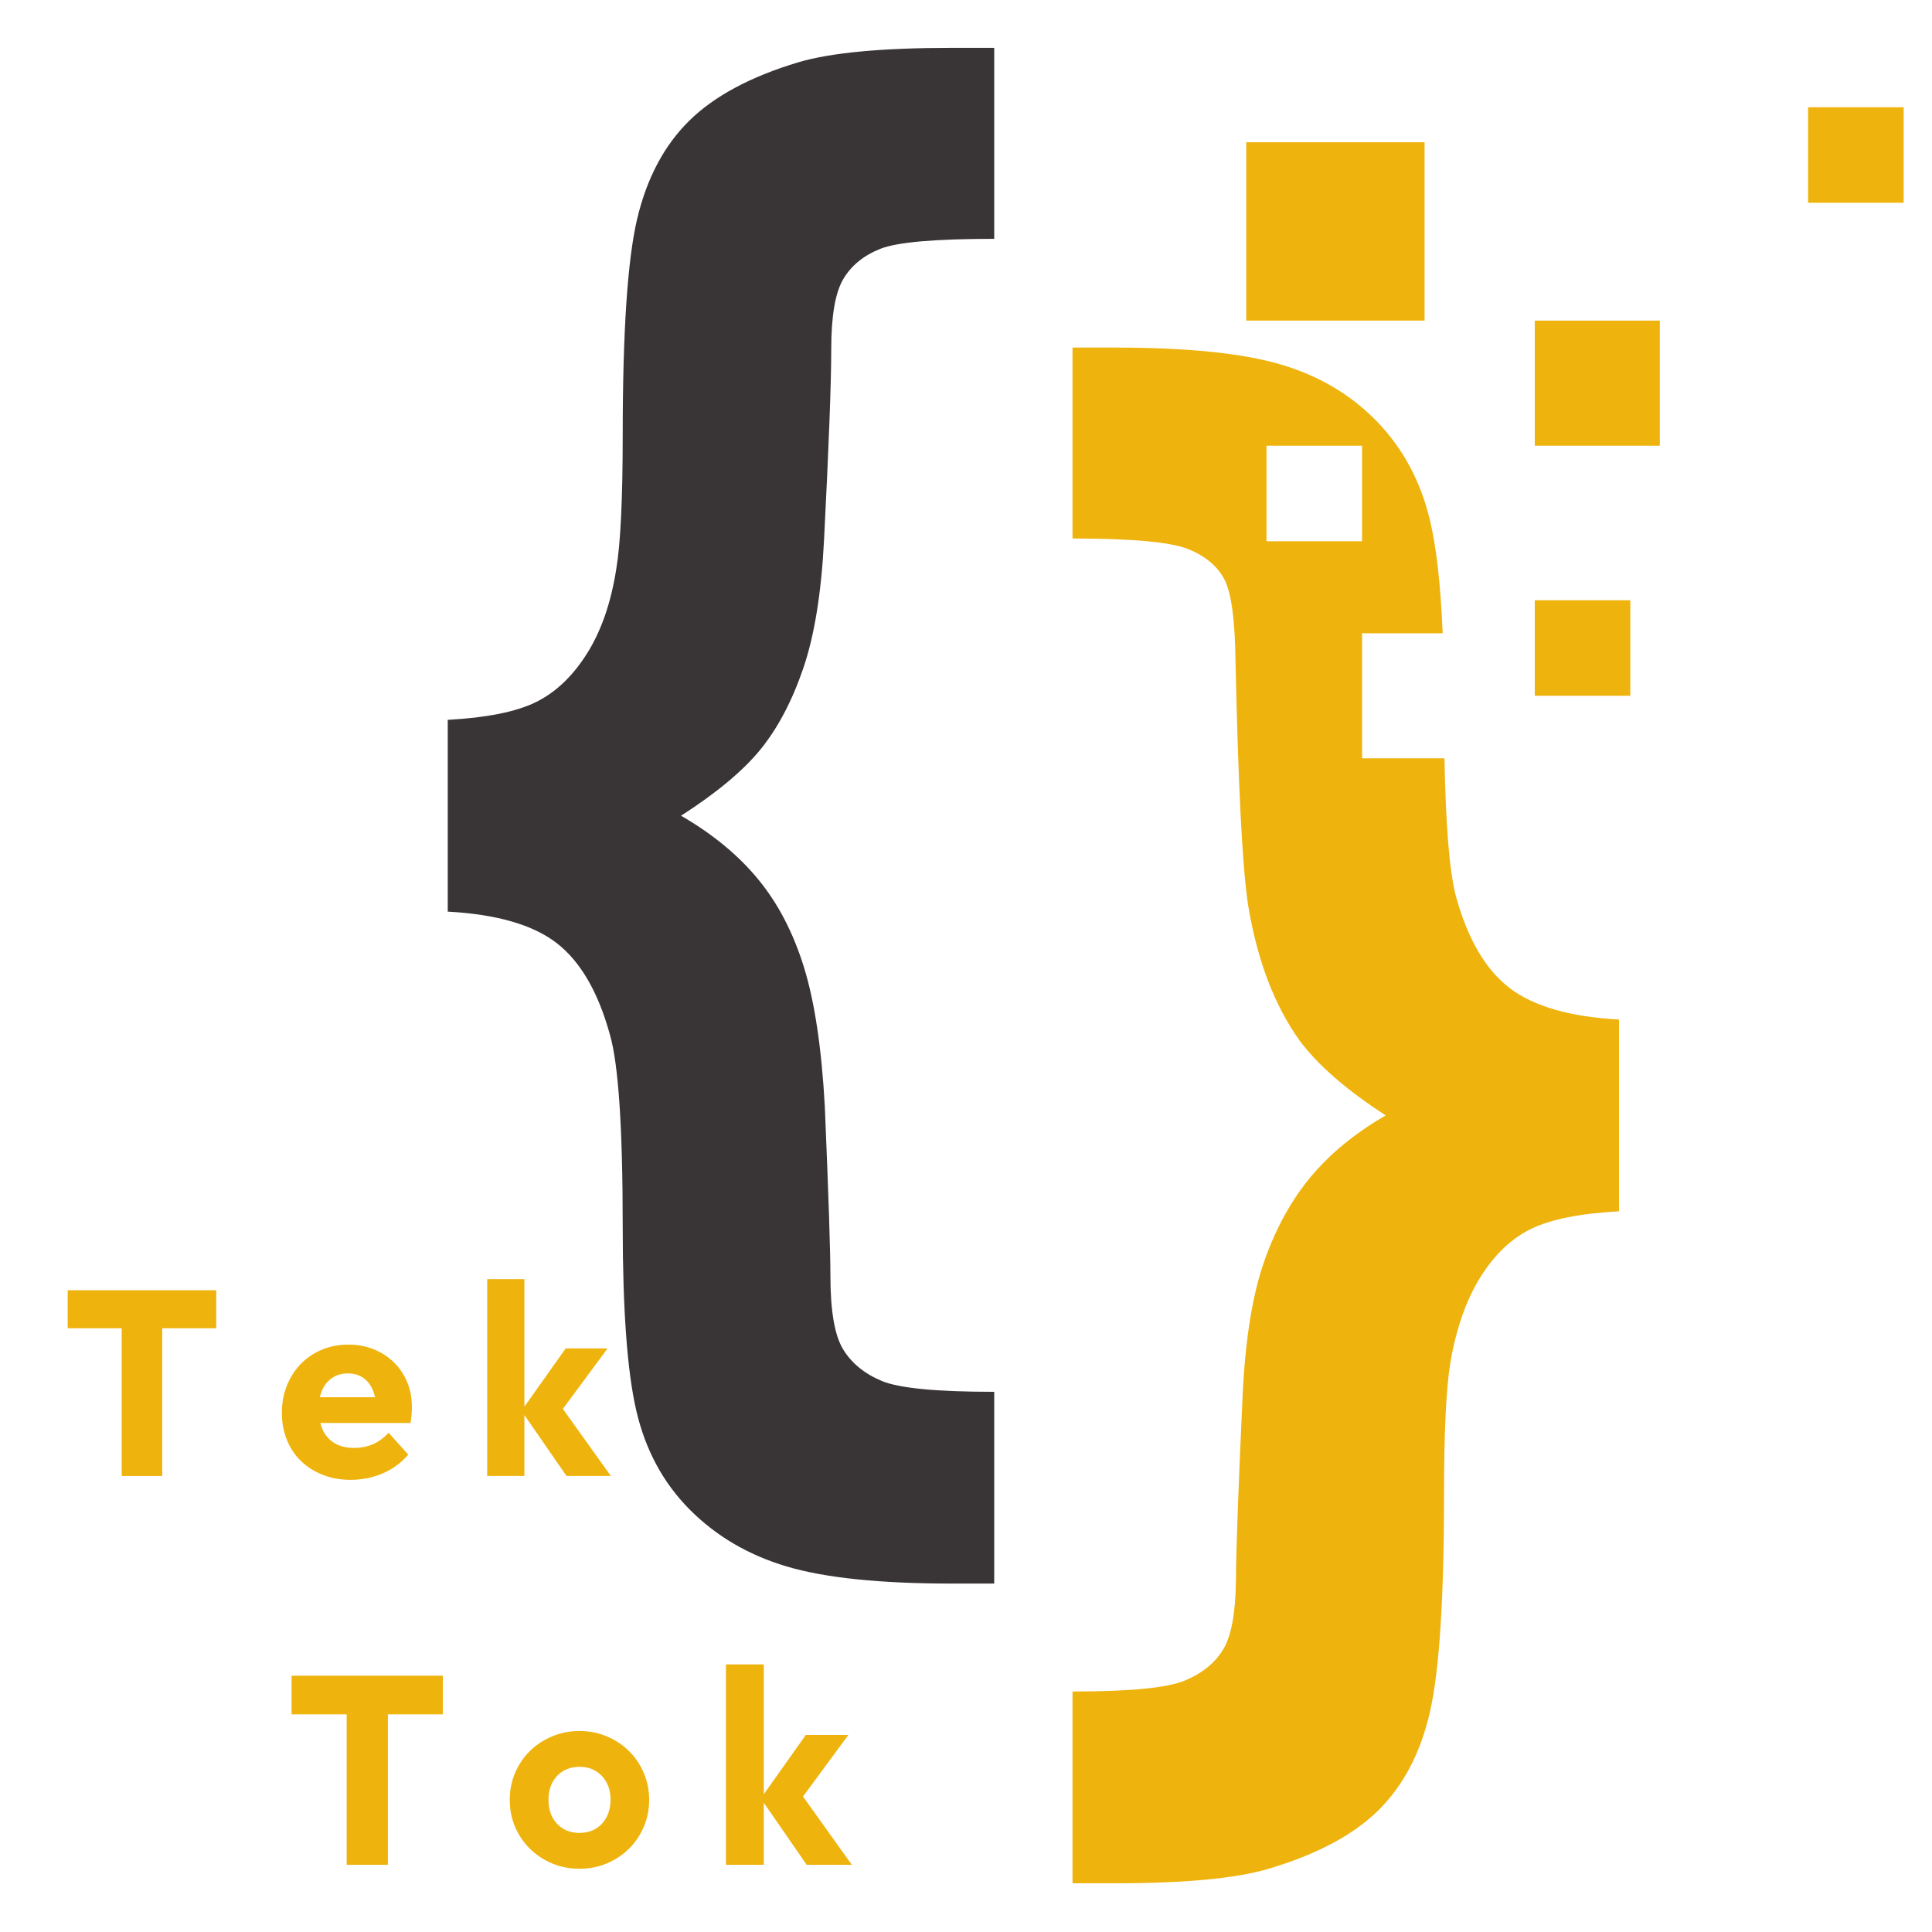 <svg xmlns="http://www.w3.org/2000/svg" xmlns:xlink="http://www.w3.org/1999/xlink" width="500" zoomAndPan="magnify" viewBox="0 0 375 375" height="500" preserveAspectRatio="xMidYMid meet" version="1.0"><defs><g/><clipPath id="918638c268"><path d="M 86.812 9.277 L 193 9.277 L 193 308 L 86.812 308 Z M 86.812 9.277 " clip-rule="nonzero"/></clipPath><clipPath id="c22e1256cf"><path d="M 208 67 L 315 67 L 315 365.527 L 208 365.527 Z M 208 67 " clip-rule="nonzero"/></clipPath><clipPath id="966699e6a9"><path d="M 350 20 L 369.562 20 L 369.562 40 L 350 40 Z M 350 20 " clip-rule="nonzero"/></clipPath></defs><g clip-path="url(#918638c268)"><path fill="#393536" d="M 86.906 176.945 L 86.906 139.723 C 94.449 139.309 100.137 138.172 103.961 136.309 C 107.785 134.445 111.098 131.324 113.887 126.926 C 116.68 122.531 118.59 117.027 119.625 110.406 C 120.449 105.445 120.867 96.812 120.867 84.508 C 120.867 64.449 121.797 50.465 123.656 42.555 C 125.52 34.648 128.875 28.285 133.734 23.48 C 138.594 18.672 145.68 14.871 154.98 12.082 C 161.285 10.219 171.211 9.289 184.758 9.289 L 192.977 9.289 L 192.977 46.359 C 181.5 46.359 174.133 47.004 170.879 48.293 C 167.621 49.59 165.219 51.551 163.668 54.188 C 162.117 56.824 161.344 61.348 161.344 67.758 C 161.344 74.273 160.875 86.629 159.945 104.824 C 159.426 115.059 158.086 123.359 155.914 129.715 C 153.742 136.074 150.973 141.324 147.617 145.457 C 144.254 149.594 139.109 153.887 132.188 158.332 C 138.285 161.848 143.273 165.957 147.152 170.66 C 151.027 175.367 153.996 181.078 156.066 187.801 C 158.137 194.52 159.48 203.516 160.098 214.785 C 160.82 231.949 161.184 242.906 161.184 247.664 C 161.184 254.488 162.012 259.242 163.668 261.934 C 165.32 264.621 167.828 266.664 171.188 268.059 C 174.547 269.453 181.809 270.152 192.977 270.152 L 192.977 307.371 L 184.758 307.371 C 170.801 307.371 160.098 306.258 152.656 304.039 C 145.211 301.816 138.934 298.117 133.816 292.949 C 128.699 287.777 125.258 281.395 123.504 273.797 C 121.742 266.195 120.867 254.227 120.867 237.895 C 120.867 218.871 120.035 206.512 118.383 200.824 C 116.109 192.555 112.672 186.637 108.07 183.066 C 103.469 179.5 96.414 177.461 86.906 176.945 " fill-opacity="1" fill-rule="nonzero"/></g><path fill="#eeb30d" d="M 322.172 86.508 L 297.898 86.508 L 297.898 62.23 L 322.172 62.23 L 322.172 86.508 " fill-opacity="1" fill-rule="nonzero"/><path fill="#eeb30d" d="M 316.441 135.055 L 297.898 135.055 L 297.898 116.508 L 316.441 116.508 L 316.441 135.055 " fill-opacity="1" fill-rule="nonzero"/><g clip-path="url(#c22e1256cf)"><path fill="#eeb30d" d="M 245.828 105.055 L 245.828 86.508 L 264.375 86.508 L 264.375 105.055 Z M 293 191.762 C 288.348 188.195 284.883 182.277 282.609 174.008 C 281.359 169.34 280.617 160.398 280.371 147.191 L 264.375 147.191 L 264.375 122.918 L 280.02 122.918 C 279.633 113.555 278.812 106.262 277.57 101.035 C 275.762 93.438 272.32 87.027 267.258 81.805 C 262.191 76.586 255.938 72.887 248.492 70.715 C 241.047 68.543 230.352 67.461 216.395 67.461 L 208.176 67.461 L 208.176 104.523 C 219.855 104.523 227.379 105.223 230.738 106.617 C 234.098 108.016 236.422 110.008 237.719 112.59 C 239.008 115.176 239.707 120.344 239.809 128.098 C 240.328 152.707 241.152 168.629 242.289 175.867 C 244.047 186.414 247.355 195.098 252.215 201.922 C 255.73 206.68 261.312 211.539 268.965 216.5 C 263.07 219.91 258.234 223.867 254.465 228.367 C 250.688 232.863 247.668 238.344 245.391 244.805 C 243.117 251.266 241.723 259.875 241.203 270.629 C 240.379 288.414 239.938 300.453 239.891 306.762 C 239.832 313.07 239.008 317.543 237.406 320.18 C 235.801 322.816 233.297 324.832 229.883 326.23 C 226.473 327.625 219.234 328.32 208.176 328.32 L 208.176 365.543 L 216.395 365.543 C 229.934 365.543 239.859 364.613 246.168 362.75 C 255.574 359.957 262.707 356.164 267.57 351.355 C 272.426 346.543 275.762 340.16 277.57 332.199 C 279.379 324.234 280.285 310.227 280.285 290.168 C 280.285 277.969 280.695 269.387 281.523 264.422 C 282.664 257.809 284.602 252.301 287.34 247.906 C 290.078 243.512 293.363 240.383 297.188 238.523 C 301.012 236.66 306.699 235.523 314.246 235.113 L 314.246 197.891 C 304.73 197.375 297.652 195.328 293 191.762 " fill-opacity="1" fill-rule="nonzero"/></g><g clip-path="url(#966699e6a9)"><path fill="#eeb30d" d="M 369.496 39.363 L 350.949 39.363 L 350.949 20.816 L 369.496 20.816 L 369.496 39.363 " fill-opacity="1" fill-rule="nonzero"/></g><path fill="#eeb30d" d="M 276.508 62.23 L 241.891 62.23 L 241.891 27.613 L 276.508 27.613 L 276.508 62.23 " fill-opacity="1" fill-rule="nonzero"/><g fill="#eeb30d" fill-opacity="1"><g transform="translate(12.063, 286.485)"><g><path d="M 11.562 -28.672 L 1.078 -28.672 L 1.078 -36.047 L 29.906 -36.047 L 29.906 -28.672 L 19.422 -28.672 L 19.422 0 L 11.562 0 Z M 11.562 -28.672 "/></g></g></g><g fill="#eeb30d" fill-opacity="1"><g transform="translate(53.101, 286.485)"><g><path d="M 14.953 0.75 C 12.984 0.75 11.18 0.426 9.547 -0.219 C 7.91 -0.863 6.5 -1.758 5.312 -2.906 C 4.133 -4.051 3.223 -5.422 2.578 -7.016 C 1.93 -8.617 1.609 -10.367 1.609 -12.266 C 1.609 -14.16 1.93 -15.914 2.578 -17.531 C 3.223 -19.145 4.117 -20.547 5.266 -21.734 C 6.422 -22.922 7.785 -23.844 9.359 -24.5 C 10.941 -25.164 12.664 -25.5 14.531 -25.5 C 16.281 -25.5 17.898 -25.203 19.391 -24.609 C 20.879 -24.016 22.18 -23.18 23.297 -22.109 C 24.41 -21.035 25.281 -19.758 25.906 -18.281 C 26.531 -16.812 26.844 -15.203 26.844 -13.453 C 26.844 -12.805 26.82 -12.266 26.781 -11.828 C 26.75 -11.398 26.68 -10.883 26.578 -10.281 L 9.094 -10.281 C 9.445 -8.77 10.188 -7.582 11.312 -6.719 C 12.445 -5.863 13.895 -5.438 15.656 -5.438 C 16.906 -5.438 18.086 -5.664 19.203 -6.125 C 20.316 -6.594 21.359 -7.348 22.328 -8.391 L 26.141 -4.141 C 24.742 -2.523 23.078 -1.305 21.141 -0.484 C 19.203 0.336 17.141 0.75 14.953 0.75 Z M 19.688 -15.281 C 19.363 -16.781 18.742 -17.926 17.828 -18.719 C 16.922 -19.508 15.785 -19.906 14.422 -19.906 C 13.016 -19.906 11.836 -19.492 10.891 -18.672 C 9.941 -17.848 9.305 -16.719 8.984 -15.281 Z M 19.688 -15.281 "/></g></g></g><g fill="#eeb30d" fill-opacity="1"><g transform="translate(91.611, 286.485)"><g><path d="M 2.953 -38.203 L 10.172 -38.203 L 10.172 -13.453 L 18.188 -24.75 L 26.312 -24.75 L 17.641 -13.016 L 26.953 0 L 18.344 0 L 10.172 -11.828 L 10.172 0 L 2.953 0 Z M 2.953 -38.203 "/></g></g></g><g fill="#eeb30d" fill-opacity="1"><g transform="translate(127.812, 286.485)"><g/></g></g><g fill="#eeb30d" fill-opacity="1"><g transform="translate(10.894, 361.955)"><g/></g></g><g fill="#eeb30d" fill-opacity="1"><g transform="translate(33.19, 361.955)"><g/></g></g><g fill="#eeb30d" fill-opacity="1"><g transform="translate(55.507, 361.955)"><g><path d="M 11.781 -29.203 L 1.094 -29.203 L 1.094 -36.703 L 30.453 -36.703 L 30.453 -29.203 L 19.781 -29.203 L 19.781 0 L 11.781 0 Z M 11.781 -29.203 "/></g></g></g><g fill="#eeb30d" fill-opacity="1"><g transform="translate(97.301, 361.955)"><g><path d="M 15.172 0.766 C 13.273 0.766 11.504 0.422 9.859 -0.266 C 8.211 -0.961 6.773 -1.914 5.547 -3.125 C 4.328 -4.332 3.367 -5.75 2.672 -7.375 C 1.984 -9 1.641 -10.738 1.641 -12.594 C 1.641 -14.457 1.984 -16.203 2.672 -17.828 C 3.367 -19.453 4.328 -20.867 5.547 -22.078 C 6.773 -23.285 8.211 -24.234 9.859 -24.922 C 11.504 -25.617 13.273 -25.969 15.172 -25.969 C 17.066 -25.969 18.836 -25.617 20.484 -24.922 C 22.129 -24.234 23.562 -23.285 24.781 -22.078 C 26.008 -20.867 26.969 -19.453 27.656 -17.828 C 28.352 -16.203 28.703 -14.457 28.703 -12.594 C 28.703 -10.738 28.352 -9 27.656 -7.375 C 26.969 -5.75 26.008 -4.332 24.781 -3.125 C 23.562 -1.914 22.129 -0.961 20.484 -0.266 C 18.836 0.422 17.066 0.766 15.172 0.766 Z M 15.172 -6.188 C 16.961 -6.188 18.414 -6.781 19.531 -7.969 C 20.645 -9.156 21.203 -10.719 21.203 -12.656 C 21.203 -14.52 20.645 -16.047 19.531 -17.234 C 18.414 -18.422 16.961 -19.016 15.172 -19.016 C 13.379 -19.016 11.926 -18.422 10.812 -17.234 C 9.707 -16.047 9.156 -14.52 9.156 -12.656 C 9.156 -10.719 9.707 -9.156 10.812 -7.969 C 11.926 -6.781 13.379 -6.188 15.172 -6.188 Z M 15.172 -6.188 "/></g></g></g><g fill="#eeb30d" fill-opacity="1"><g transform="translate(137.89, 361.955)"><g><path d="M 3.016 -38.891 L 10.359 -38.891 L 10.359 -13.688 L 18.516 -25.203 L 26.781 -25.203 L 17.969 -13.25 L 27.453 0 L 18.688 0 L 10.359 -12.047 L 10.359 0 L 3.016 0 Z M 3.016 -38.891 "/></g></g></g></svg>
